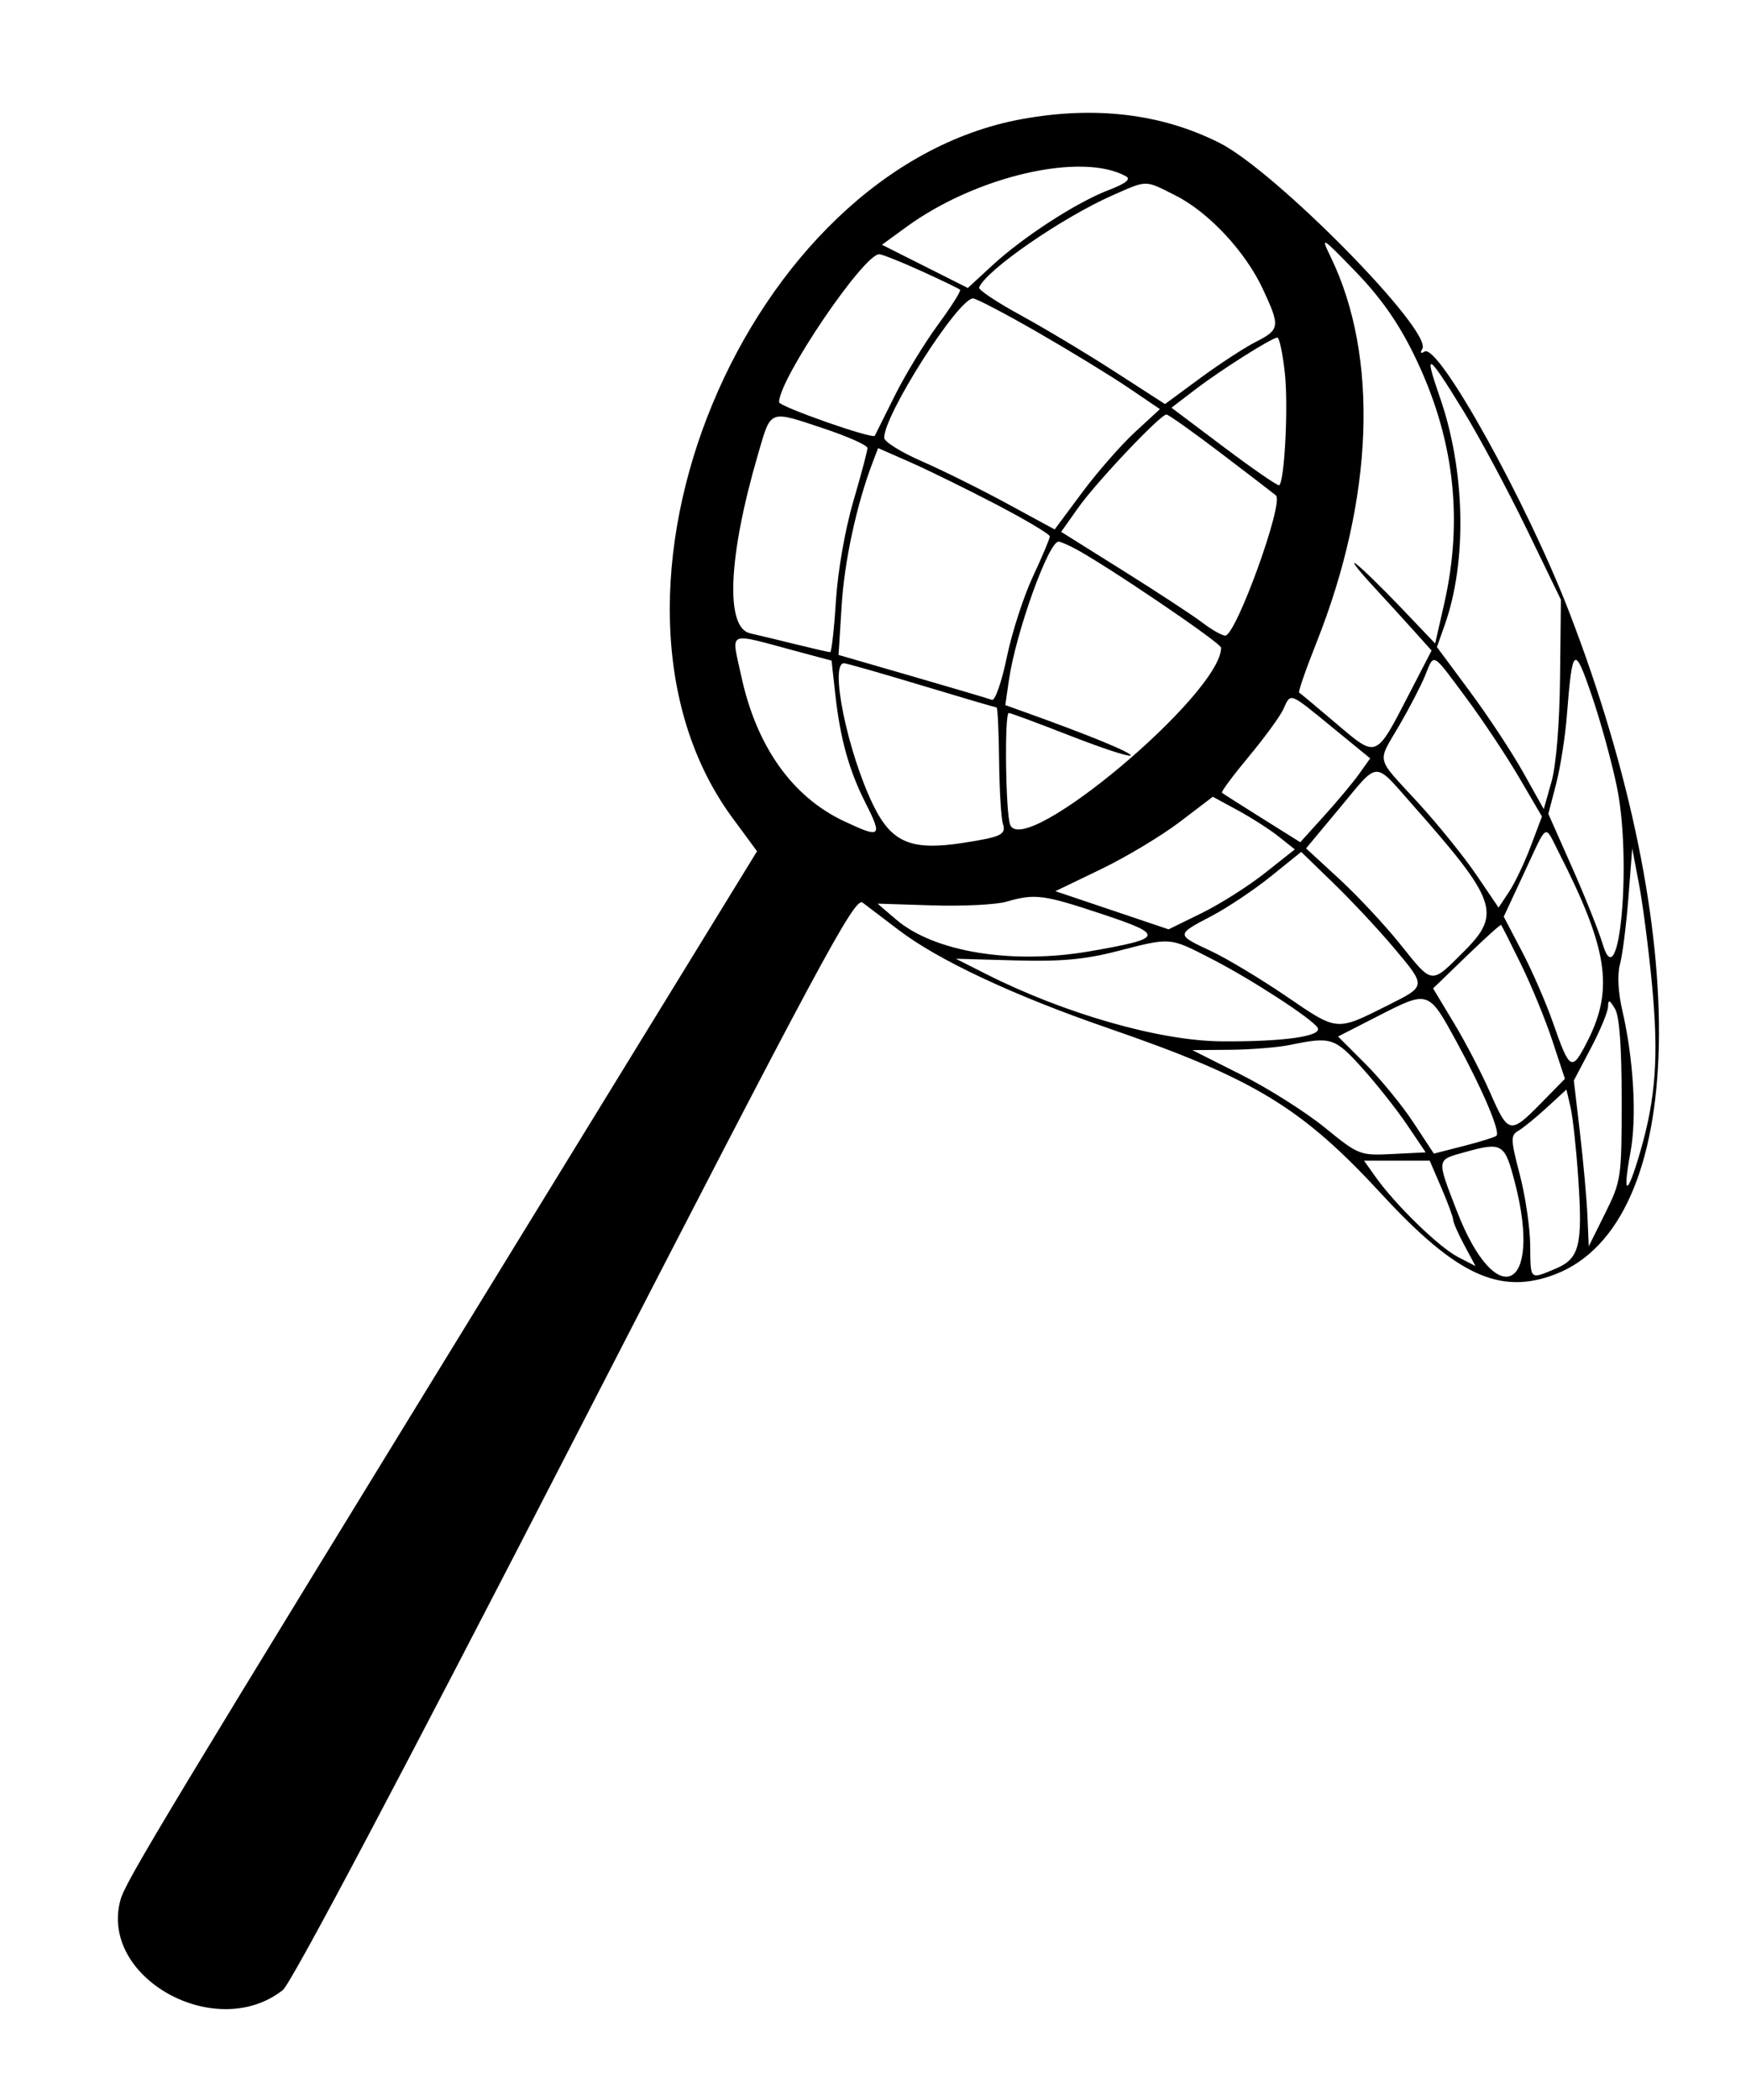 <svg id="svg" xmlns="http://www.w3.org/2000/svg" xmlns:xlink="http://www.w3.org/1999/xlink" width="400" height="481.013" viewBox="0, 0, 400,481.013"><g id="svgg"><path id="path0" d="M234.196 27.259 C 170.910 38.707,130.366 136.462,167.808 187.324 L 173.433 194.964 121.962 278.811 C 37.477 416.441,28.791 430.829,27.607 435.107 C 22.668 452.955,49.455 467.847,64.795 455.780 C 66.719 454.267,92.124 406.250,131.733 329.267 C 187.770 220.352,195.818 205.378,197.602 206.710 C 198.720 207.545,202.423 210.358,205.830 212.963 C 214.893 219.889,232.234 228.020,253.797 235.455 C 287.337 247.019,298.176 253.592,316.528 273.496 C 333.659 292.077,343.630 296.689,356.248 291.870 C 386.727 280.230,388.113 214.270,359.438 140.031 C 349.740 114.924,329.527 78.560,326.358 80.518 C 325.472 81.066,325.276 80.837,325.843 79.918 C 328.341 75.877,292.273 39.234,279.402 32.737 C 266.169 26.057,251.000 24.219,234.196 27.259 M257.977 40.391 C 259.146 41.045,257.872 42.048,253.981 43.533 C 246.623 46.343,234.449 54.226,227.323 60.795 L 221.724 65.956 211.888 61.008 L 202.053 56.059 207.672 51.962 C 223.659 40.308,247.874 34.737,257.977 40.391 M269.397 44.823 C 276.951 48.652,285.334 57.650,289.319 66.209 C 293.332 74.828,293.244 75.470,287.658 78.322 C 285.047 79.655,279.308 83.400,274.904 86.644 L 266.897 92.541 255.284 85.053 C 248.897 80.934,239.231 75.142,233.804 72.181 C 228.377 69.220,224.105 66.373,224.310 65.854 C 225.888 61.865,243.457 49.747,255.020 44.671 C 262.956 41.188,262.206 41.180,269.397 44.823 M323.922 81.218 C 333.070 99.904,335.337 118.584,330.849 138.314 L 328.787 147.381 320.983 139.197 C 316.690 134.695,312.064 130.189,310.703 129.183 C 309.342 128.176,311.086 130.455,314.580 134.246 C 318.074 138.037,322.515 142.908,324.450 145.069 L 327.968 148.998 322.798 158.993 C 315.108 173.857,315.525 173.689,306.111 165.699 C 301.706 161.959,297.889 158.774,297.630 158.620 C 297.370 158.466,299.150 153.330,301.585 147.208 C 314.733 114.145,315.936 81.697,304.860 58.861 C 302.496 53.987,302.711 54.114,310.579 62.230 C 316.257 68.087,320.333 73.887,323.922 81.218 M211.028 62.055 C 215.670 64.160,219.685 66.098,219.949 66.362 C 220.213 66.627,217.927 70.242,214.868 74.397 C 211.809 78.552,207.355 85.870,204.970 90.659 C 202.585 95.449,200.535 99.559,200.416 99.795 C 199.980 100.656,178.481 93.116,178.481 92.102 C 178.481 86.783,197.822 58.228,201.425 58.228 C 202.064 58.228,206.386 59.950,211.028 62.055 M237.762 76.125 C 245.189 80.400,254.521 86.103,258.499 88.800 L 265.731 93.703 259.972 99.011 C 256.805 101.931,251.380 108.130,247.917 112.788 L 241.620 121.255 230.620 115.288 C 224.570 112.006,215.791 107.651,211.110 105.610 C 206.429 103.569,202.584 101.172,202.566 100.285 C 202.456 95.102,219.506 68.354,222.919 68.354 C 223.656 68.354,230.336 71.851,237.762 76.125 M294.364 85.574 C 295.158 92.987,294.309 109.910,293.081 111.138 C 292.827 111.392,287.164 107.500,280.497 102.489 L 268.375 93.378 273.941 89.127 C 279.745 84.696,291.152 77.480,292.621 77.312 C 293.088 77.259,293.872 80.976,294.364 85.574 M335.289 94.171 C 338.906 100.070,345.405 112.197,349.731 121.120 L 357.595 137.342 357.401 155.063 C 357.284 165.834,356.513 175.242,355.436 179.050 L 353.665 185.315 348.982 176.941 C 346.406 172.335,340.900 163.983,336.746 158.380 L 329.193 148.194 331.022 143.011 C 336.130 128.534,335.682 107.715,329.905 91.103 C 326.086 80.123,326.989 80.637,335.289 94.171 M188.920 98.205 C 194.318 100.003,198.734 101.988,198.734 102.616 C 198.734 103.245,197.271 108.752,195.483 114.854 C 193.602 121.273,191.923 130.884,191.499 137.658 C 191.097 144.098,190.506 149.367,190.187 149.367 C 189.867 149.367,186.391 148.572,182.461 147.601 C 178.532 146.629,173.750 145.479,171.835 145.045 C 166.105 143.746,166.823 127.444,173.637 104.114 C 176.704 93.617,175.982 93.896,188.920 98.205 M279.920 103.956 C 286.439 108.916,292.020 113.198,292.322 113.472 C 294.180 115.151,283.163 145.570,280.698 145.570 C 279.958 145.570,277.590 144.227,275.436 142.586 C 273.282 140.945,265.125 135.599,257.311 130.706 L 243.103 121.809 247.017 116.284 C 251.194 110.387,265.820 94.937,267.225 94.937 C 267.688 94.937,273.401 98.995,279.920 103.956 M228.165 115.501 C 234.953 119.039,240.506 122.346,240.506 122.850 C 240.506 123.354,238.765 127.488,236.636 132.037 C 234.507 136.586,231.814 144.913,230.650 150.542 C 229.474 156.226,227.959 160.558,227.241 160.285 C 226.531 160.014,218.335 157.589,209.029 154.896 L 192.109 150.000 192.824 138.608 C 193.464 128.419,196.246 115.571,199.883 106.005 L 201.167 102.627 208.495 105.848 C 212.525 107.619,221.377 111.963,228.165 115.501 M245.969 125.483 C 252.865 129.054,279.747 147.251,279.747 148.347 C 279.747 158.900,234.564 196.814,231.424 188.895 C 230.369 186.234,230.086 163.291,231.108 163.291 C 231.509 163.291,237.812 165.627,245.115 168.483 C 252.418 171.338,258.673 173.394,259.016 173.052 C 259.565 172.503,249.551 168.381,235.089 163.203 L 230.305 161.490 231.141 155.745 C 232.721 144.889,240.199 124.051,242.514 124.051 C 242.894 124.051,244.449 124.695,245.969 125.483 M182.911 149.269 L 190.506 151.302 191.360 159.021 C 192.486 169.200,194.507 176.452,198.315 183.965 C 202.246 191.724,201.815 192.072,193.268 188.029 C 181.400 182.414,173.223 170.803,169.785 154.685 C 167.550 144.204,166.147 144.783,182.911 149.269 M370.450 180.358 C 373.864 197.180,370.987 228.967,367.196 216.314 C 366.294 213.306,363.118 205.344,360.137 198.621 L 354.718 186.398 356.489 179.591 C 357.462 175.848,358.573 168.797,358.957 163.924 C 360.220 147.871,360.654 147.538,364.731 159.494 C 366.749 165.411,369.322 174.800,370.450 180.358 M335.875 159.810 C 339.627 164.858,345.072 173.042,347.976 177.997 L 353.254 187.007 350.684 193.820 C 349.270 197.567,347.034 202.260,345.715 204.249 L 343.316 207.866 338.193 200.321 C 335.375 196.172,329.331 188.703,324.763 183.725 C 315.008 173.096,315.442 174.953,320.629 166.036 C 322.924 162.090,325.557 157.009,326.479 154.747 C 328.617 149.500,327.940 149.135,335.875 159.810 M211.082 156.962 C 220.309 159.747,228.061 162.025,228.308 162.025 C 228.555 162.025,228.815 167.490,228.888 174.169 C 228.960 180.849,229.349 187.353,229.752 188.624 C 230.552 191.146,229.467 191.674,220.675 193.039 C 208.733 194.893,204.246 193.004,200.037 184.351 C 194.179 172.311,189.976 151.898,193.354 151.899 C 193.877 151.899,201.854 154.177,211.082 156.962 M305.229 166.591 L 313.904 173.688 311.387 177.223 C 310.003 179.167,306.398 183.488,303.376 186.825 L 297.883 192.894 289.131 187.413 C 284.318 184.399,280.183 181.767,279.942 181.563 C 279.702 181.359,282.464 177.637,286.081 173.290 C 289.698 168.944,293.262 164.062,294.000 162.441 C 295.750 158.600,295.224 158.406,305.229 166.591 M323.753 184.494 C 342.889 206.128,344.002 209.283,335.503 217.782 C 327.712 225.573,328.311 225.639,320.690 216.139 C 317.200 211.788,310.939 205.095,306.778 201.266 L 299.212 194.304 306.856 185.127 C 316.077 174.057,314.571 174.114,323.753 184.494 M292.986 191.628 L 296.634 194.536 289.773 199.964 C 285.999 202.950,279.494 207.070,275.316 209.119 L 267.722 212.846 254.754 208.476 L 241.786 204.106 252.222 199.075 C 257.962 196.307,266.076 191.441,270.253 188.261 L 277.848 182.480 283.593 185.599 C 286.753 187.315,290.980 190.028,292.986 191.628 M357.058 195.125 C 368.343 217.245,369.762 226.455,363.721 238.375 C 360.089 245.544,359.653 245.314,355.765 234.177 C 354.184 229.652,351.004 222.349,348.696 217.948 L 344.501 209.947 349.149 199.968 C 354.657 188.143,353.773 188.685,357.058 195.125 M319.124 216.838 C 326.826 225.973,326.842 225.781,318.038 230.196 C 306.020 236.224,306.540 236.269,294.702 228.194 C 288.809 224.175,281.040 219.507,277.437 217.822 C 269.383 214.054,269.383 214.082,277.535 209.810 C 281.188 207.896,287.310 203.805,291.139 200.719 L 298.101 195.109 305.516 202.301 C 309.594 206.257,315.718 212.799,319.124 216.838 M378.439 225.218 C 380.024 241.778,379.360 251.413,375.782 263.741 C 372.763 274.145,371.627 274.192,373.541 263.835 C 375.020 255.835,374.244 242.511,371.648 231.345 C 370.693 227.237,370.490 223.162,371.126 220.857 C 371.698 218.785,372.563 211.962,373.050 205.696 L 373.935 194.304 375.495 202.532 C 376.353 207.057,377.677 217.266,378.439 225.218 M252.532 209.368 C 266.911 214.151,266.664 214.912,249.788 217.851 C 231.864 220.973,214.013 218.055,205.270 210.576 L 201.045 206.962 213.643 207.359 C 220.572 207.577,228.169 207.201,230.526 206.524 C 237.143 204.621,238.970 204.857,252.532 209.368 M348.488 220.921 C 350.867 225.775,354.096 233.647,355.664 238.413 L 358.515 247.079 353.045 252.654 C 346.001 259.831,345.525 259.735,341.417 250.316 C 339.519 245.965,335.794 238.798,333.140 234.390 L 328.315 226.375 335.975 218.971 C 340.188 214.899,343.754 211.686,343.899 211.831 C 344.044 211.977,346.109 216.067,348.488 220.921 M277.578 219.611 C 286.612 224.247,300.587 233.320,301.855 235.373 C 303.066 237.332,293.982 238.616,279.747 238.496 C 265.600 238.376,243.809 232.133,225.861 223.058 L 218.983 219.580 232.593 219.964 C 242.896 220.254,248.509 219.755,255.696 217.908 C 268.405 214.642,267.805 214.595,277.578 219.611 M333.693 238.608 C 339.621 249.462,343.758 259.195,342.836 260.117 C 342.525 260.429,339.169 261.478,335.379 262.448 L 328.488 264.211 323.819 257.106 C 321.251 253.197,316.313 247.163,312.845 243.695 L 306.542 237.390 315.613 232.753 C 327.328 226.764,327.202 226.723,333.693 238.608 M371.519 251.899 C 371.519 269.721,371.410 270.473,367.748 277.848 L 363.976 285.443 363.676 278.481 C 363.512 274.652,362.742 266.108,361.967 259.494 L 360.558 247.468 364.456 240.061 C 366.600 235.987,368.372 231.715,368.393 230.568 C 368.424 228.861,368.713 228.942,369.975 231.013 C 371.002 232.697,371.519 239.687,371.519 251.899 M312.079 244.620 C 315.371 248.275,319.989 254.114,322.341 257.595 L 326.619 263.924 319.009 264.301 C 311.528 264.671,311.266 264.569,303.485 258.232 C 299.131 254.687,290.528 249.249,284.365 246.147 L 273.160 240.506 281.833 240.433 C 286.603 240.393,292.785 239.889,295.570 239.313 C 304.936 237.376,305.808 237.656,312.079 244.620 M361.563 269.764 C 362.615 285.305,361.868 288.273,356.325 290.590 C 350.405 293.063,350.642 293.288,350.560 285.127 C 350.520 281.123,349.443 273.861,348.167 268.987 C 346.073 260.994,346.040 260.015,347.831 258.989 C 348.922 258.363,351.850 255.981,354.338 253.695 L 358.861 249.540 359.800 253.567 C 360.317 255.782,361.110 263.071,361.563 269.764 M347.066 270.892 C 353.476 295.651,342.769 300.717,333.701 277.215 C 329.110 265.316,329.060 265.696,335.443 263.917 C 344.194 261.479,344.708 261.788,347.066 270.892 M330.224 272.070 C 331.702 275.506,332.911 278.790,332.911 279.367 C 332.911 279.945,334.063 282.566,335.471 285.192 L 338.030 289.967 333.975 287.870 C 329.669 285.643,319.716 275.977,315.201 269.636 L 312.486 265.823 320.011 265.823 L 327.536 265.823 330.224 272.070 " stroke="none" fill="#000000" fill-rule="evenodd"></path></g></svg>